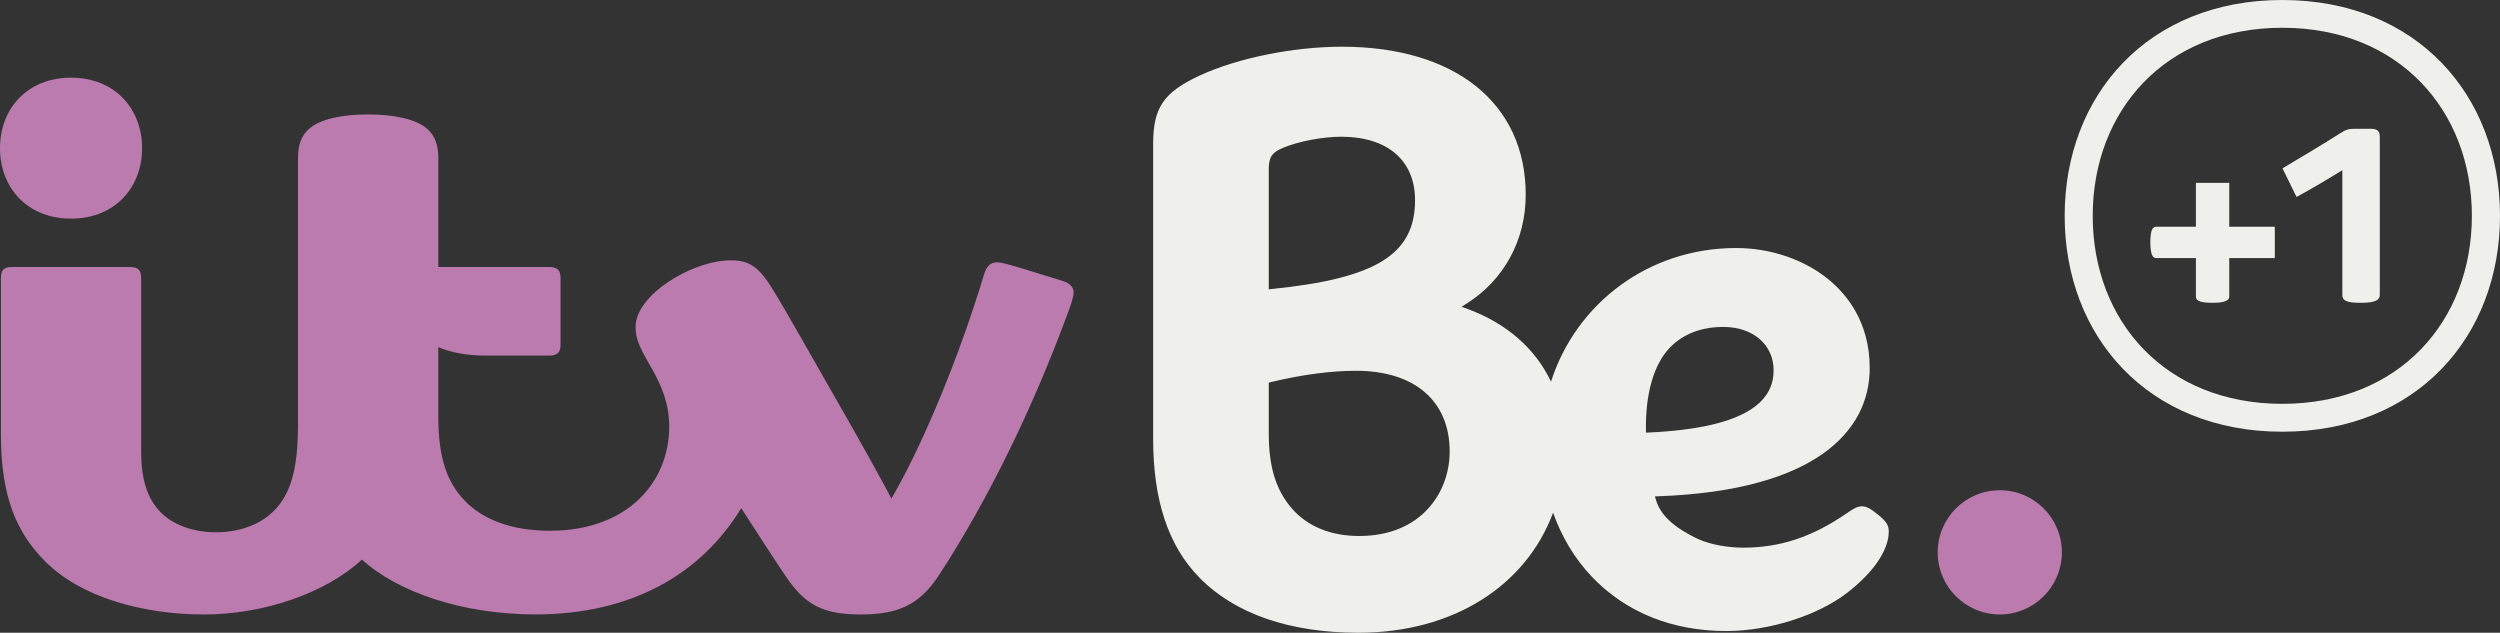 <svg id="a" version="1.1" viewBox="0 0 600 151.86" xmlns="http://www.w3.org/2000/svg">
 <rect x="0" y="0" width="600" height="151.86" fill="#333333" stroke="none"/>
 <path id="b" d="m395.04 103.83-0.01-0.49c-0.16-8.615 1.79-15.876 5.81-19.988 3.96-4.042 9.06-4.885 12.62-4.885h0.19c6.96 0 12.02 4.194 12.02 10.379 0 6.844-5.39 13.814-29.99 14.964l-0.64 0.02zm-68.84 24.81c-6.82 0-12.42-2.3-16.19-6.65-3.81-4.41-5.51-9.97-5.51-18.04v-12.129l0.52-0.122c7.52-1.797 14.4-2.711 20.44-2.711 14.06 0 22.46 7.261 22.46 19.382 0 9.77-6.79 20.27-21.72 20.27m-21.7-88.16c0-3.077 1.09-4.041 3.56-5.057 3.74-1.533 9.44-2.61 13.84-2.61 11.09 0 17.71 5.697 17.71 15.223 0 12.998-9.31 18.787-34.38 21.325l-0.73 0.082v-28.963zm146.45 83.22c-2.04-1.68-2.98-2.18-4.16-2.18-0.9 0-1.71 0.38-3.35 1.51-8.53 5.93-16.32 8.41-25.12 8.41-1.56 0-3.45-0.16-5.22-0.46-2.03-0.33-4.3-1-5.75-1.7-5.12-2.46-8.77-5.36-9.92-9.31l-0.24-0.84 0.87-0.03c37.34-1.35 50.67-15.45 50.67-30.747 0-11.029-5.49-17.761-10.09-21.458-5.83-4.681-13.82-7.372-21.95-7.372-21.04 0-38.41 13.262-44.45 32.07-3.77-7.952-10.69-14.055-20.18-17.498l-1.28-0.467 1.15-0.731c9.05-5.707 14.24-15.253 14.24-26.17 0-21.905-16.9-35.513-44.12-35.513-11.61 0-24.98 2.701-34.03 6.875-8.76 4.041-11.27 7.728-11.27 16.482v70.679c0 14.83 3.63 25.75 11.12 33.4 8.46 8.64 21.64 13.21 38.13 13.21 22.8 0 40.21-11.27 46.74-28.82 2.03 5.76 5.13 10.95 9.19 15.26 8.13 8.6 19.32 13.15 32.39 13.15 10.29 0 21.98-3.72 29.09-9.25 6.38-4.96 9.89-10.26 9.89-14.64 0-1.45-0.54-2.35-2.35-3.86" fill="#efefeb" stroke-width=".825"/>
 <path id="c" d="m494.85 132.57c0 8.22-6.67 14.9-14.89 14.9-8.24 0-14.91-6.68-14.91-14.9 0-8.24 6.67-14.91 14.91-14.91 8.22 0 14.89 6.67 14.89 14.91" fill="#bb7bae" stroke-width=".825"/>
 <path id="d" d="m88.349 27.467c-6.398 0-11.658 1.157-14.247 3.523-1.767 1.605-2.58 3.758-2.58 6.896v63.944c0 10.64-1.706 16.4-5.463 20.45-3.301 3.54-8.5 5.47-14.207 5.47-5.575 0-10.521-1.86-13.466-4.98-3.066-3.25-4.508-7.75-4.508-14.41v-41.644c0-1.827-0.681-2.64-2.692-2.64h-28.312c-1.991 0-2.651 0.782-2.651 2.651v37.643c-3e-5 15.03 3.879 23.62 10.643 30.39 8.784 8.79 23.815 12.71 38.092 12.71 14.259 0 29.126-5.06 37.91-13.17 8.621 7.86 24.292 13.16 41.582 13.16 22.85 0 39.65-9.44 49.45-25.5 4.36 6.73 7.56 11.75 10.66 16.32 4.55 6.72 8.68 9.19 17.96 9.19 8.77 0 14.04-2.11 18.78-9.36 12.45-19.04 23.07-41.557 30.71-62.273 0.97-2.59 1.65-4.479 1.65-5.657 0-1.218-0.79-2.173-2.67-2.772-1.83-0.579-6.75-2.082-9.2-2.834-4.1-1.238-5.58-1.614-6.47-1.614-1.66 0-2.55 0.934-3.13 2.843-5.74 19.082-14.46 40.527-22.25 53.857-2.55-4.87-7.26-13.33-11.64-20.964-6.76-11.81-13.44-23.722-16.81-29.196-3.39-5.534-5.66-7.017-10.12-7.017-9.2 0-22.83 8.266-22.83 15.964 0 2.61 0.73 4.57 3.43 9.191 3.09 5.271 4.64 9.536 4.64 14.782 0 13.09-9.77 24.96-28.65 24.96-8.96 0-15.88-2.55-20.38-7.17-4.3-4.42-6.39-10.35-6.39-20.264v-16.634c3.15 1.351 7 2.041 11.67 2.041h14.94c2.02 0 2.73-0.812 2.73-2.64v-16.005c0-1.818-0.71-2.63-2.73-2.63h-26.61v-26.19c0-3.138-0.82-5.291-2.58-6.895-2.6-2.367-7.953-3.524-14.26-3.524m-71.3 25.002c-10.541 0-17.05-7.474-17.05-16.909 0-9.434 6.51-16.918 17.05-16.918 10.541 0 17.051 7.484 17.051 16.918 0 9.435-6.51 16.909-17.051 16.909" fill="#bb7bae" stroke-width=".825"/>
 <path id="e" d="m547.75 0c-32.3 0-52.23 22.918-52.23 51.806 0 28.887 19.93 51.804 52.23 51.804 32.29 0 52.25-22.917 52.25-51.804 0-28.888-19.96-51.806-52.25-51.806zm0 6.663c28.13 0 45.5 19.979 45.5 45.143 0 25.163-17.37 45.113-45.5 45.113-28.14 0-45.5-19.95-45.5-45.113 0-25.164 17.36-45.143 45.5-45.143z" fill="#efefeb" stroke-width=".899"/>
 <path id="f" d="m535.02 71.165c0 0.889-0.89 1.508-4.04 1.508-3.41 0-3.96-0.689-3.96-1.508v-9.226h-9.57c-0.82 0-1.37-0.959-1.37-3.765 0-3.135 0.62-3.754 1.37-3.754h9.57v-10.525h8v10.525h10.93v7.519h-10.93v9.226z" fill="#efefeb" stroke-width=".784"/>
 <path id="g" d="m571.15 70.797c0 1.248-1.13 1.877-4.62 1.877-3.62 0-4.37-0.629-4.37-1.937v-29.896c-2.99 1.867-7.31 4.434-10.99 6.431l-3.37-6.87c4.93-2.936 10.37-6.181 13.86-8.428 1.37-0.879 2-1.069 3.56-1.069h3.74c1.63 0 2.19 0.569 2.19 1.937v37.955z" fill="#efefeb" stroke-width=".784"/>
</svg>
